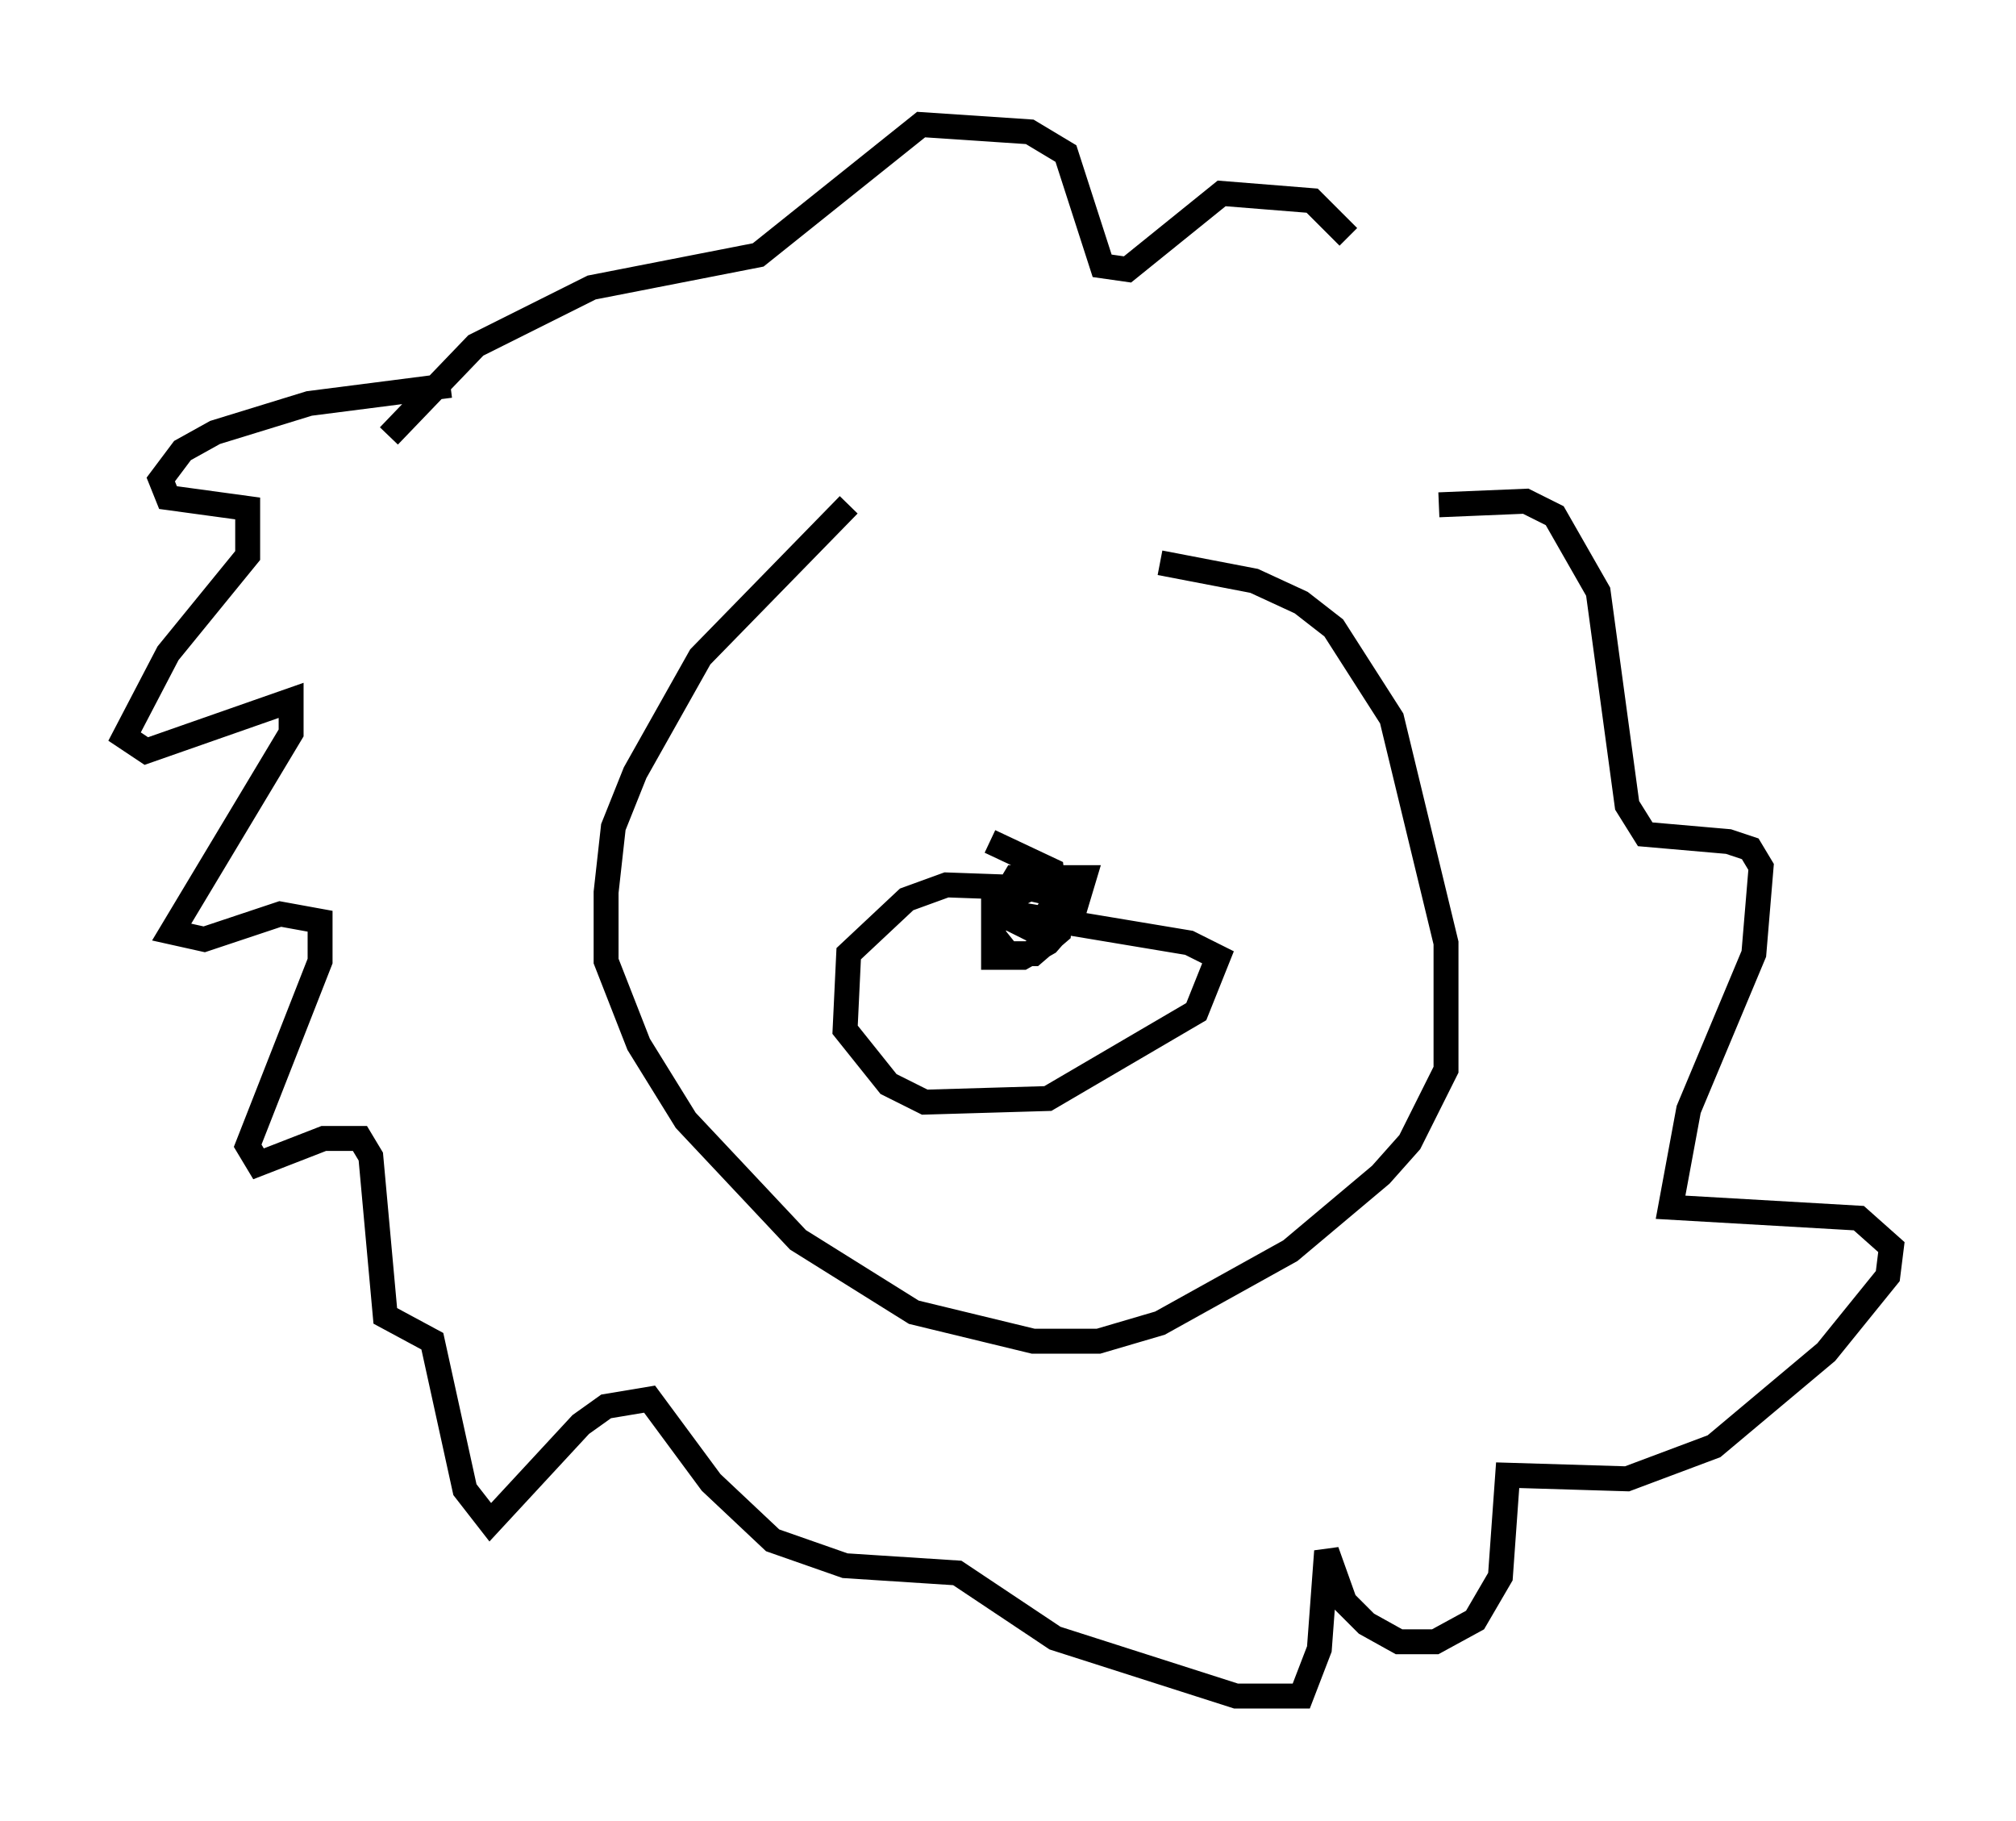 <?xml version="1.0" encoding="utf-8" ?>
<svg baseProfile="full" height="73.039" version="1.1" width="80.883" xmlns="http://www.w3.org/2000/svg" xmlns:ev="http://www.w3.org/2001/xml-events" xmlns:xlink="http://www.w3.org/1999/xlink"><defs /><rect fill="white" height="73.039" width="80.883" x="0" y="0" /><path d="M36.955, 18.654 m-2.905, 1.598 l-5.955, 6.101 -2.615, 4.648 l-0.872, 2.179 -0.291, 2.615 l0.0, 2.76 1.307, 3.341 l1.888, 3.05 4.503, 4.793 l4.648, 2.905 4.793, 1.162 l2.615, 0.0 2.469, -0.726 l5.229, -2.905 3.631, -3.05 l1.162, -1.307 1.453, -2.905 l0.0, -5.084 -2.179, -9.006 l-2.324, -3.631 -1.307, -1.017 l-1.888, -0.872 -3.777, -0.726 m-28.469, -7.117 l-5.665, 0.726 -3.777, 1.162 l-1.307, 0.726 -0.872, 1.162 l0.291, 0.726 3.196, 0.436 l0.0, 1.888 -3.196, 3.922 l-1.743, 3.341 0.872, 0.581 l5.81, -2.034 0.0, 1.307 l-4.793, 7.989 1.307, 0.291 l3.05, -1.017 1.598, 0.291 l0.0, 1.598 -2.905, 7.408 l0.436, 0.726 2.615, -1.017 l1.453, 0.0 0.436, 0.726 l0.581, 6.391 1.888, 1.017 l1.307, 5.955 1.017, 1.307 l3.631, -3.922 1.017, -0.726 l1.743, -0.291 2.469, 3.341 l2.469, 2.324 2.905, 1.017 l4.503, 0.291 3.922, 2.615 l7.263, 2.324 2.615, 0.0 l0.726, -1.888 0.291, -3.922 l0.726, 2.034 0.872, 0.872 l1.307, 0.726 1.453, 0.0 l1.598, -0.872 1.017, -1.743 l0.291, -4.067 4.793, 0.145 l3.486, -1.307 4.503, -3.777 l2.469, -3.05 0.145, -1.162 l-1.307, -1.162 -7.553, -0.436 l0.726, -3.922 2.615, -6.246 l0.291, -3.486 -0.436, -0.726 l-0.872, -0.291 -3.341, -0.291 l-0.726, -1.162 -1.162, -8.57 l-1.743, -3.05 -1.162, -0.581 l-3.486, 0.145 m-3.631, -10.749 l-1.453, -1.453 -3.631, -0.291 l-3.777, 3.05 -1.017, -0.145 l-1.453, -4.503 -1.453, -0.872 l-4.358, -0.291 -6.536, 5.229 l-6.682, 1.307 -4.648, 2.324 l-3.486, 3.631 m26.436, 18.156 l-4.067, -0.145 -1.598, 0.581 l-2.324, 2.179 -0.145, 3.05 l1.743, 2.179 1.453, 0.726 l4.939, -0.145 5.955, -3.486 l0.872, -2.179 -1.162, -0.581 l-6.972, -1.162 m1.453, -1.743 l-2.324, 1.307 0.0, 2.179 l1.162, 0.0 1.017, -0.581 l1.017, -1.162 0.436, -1.453 l-2.76, 0.0 -0.872, 1.453 l0.0, 0.872 0.581, 0.726 l1.017, 0.0 1.017, -0.872 l0.145, -1.453 -1.307, -0.291 l-0.872, 0.436 0.0, 0.726 l1.162, 0.581 0.726, -1.307 l-0.145, -1.162 -2.469, -1.162 " fill="none" stroke="black" stroke-width="1" /></svg>